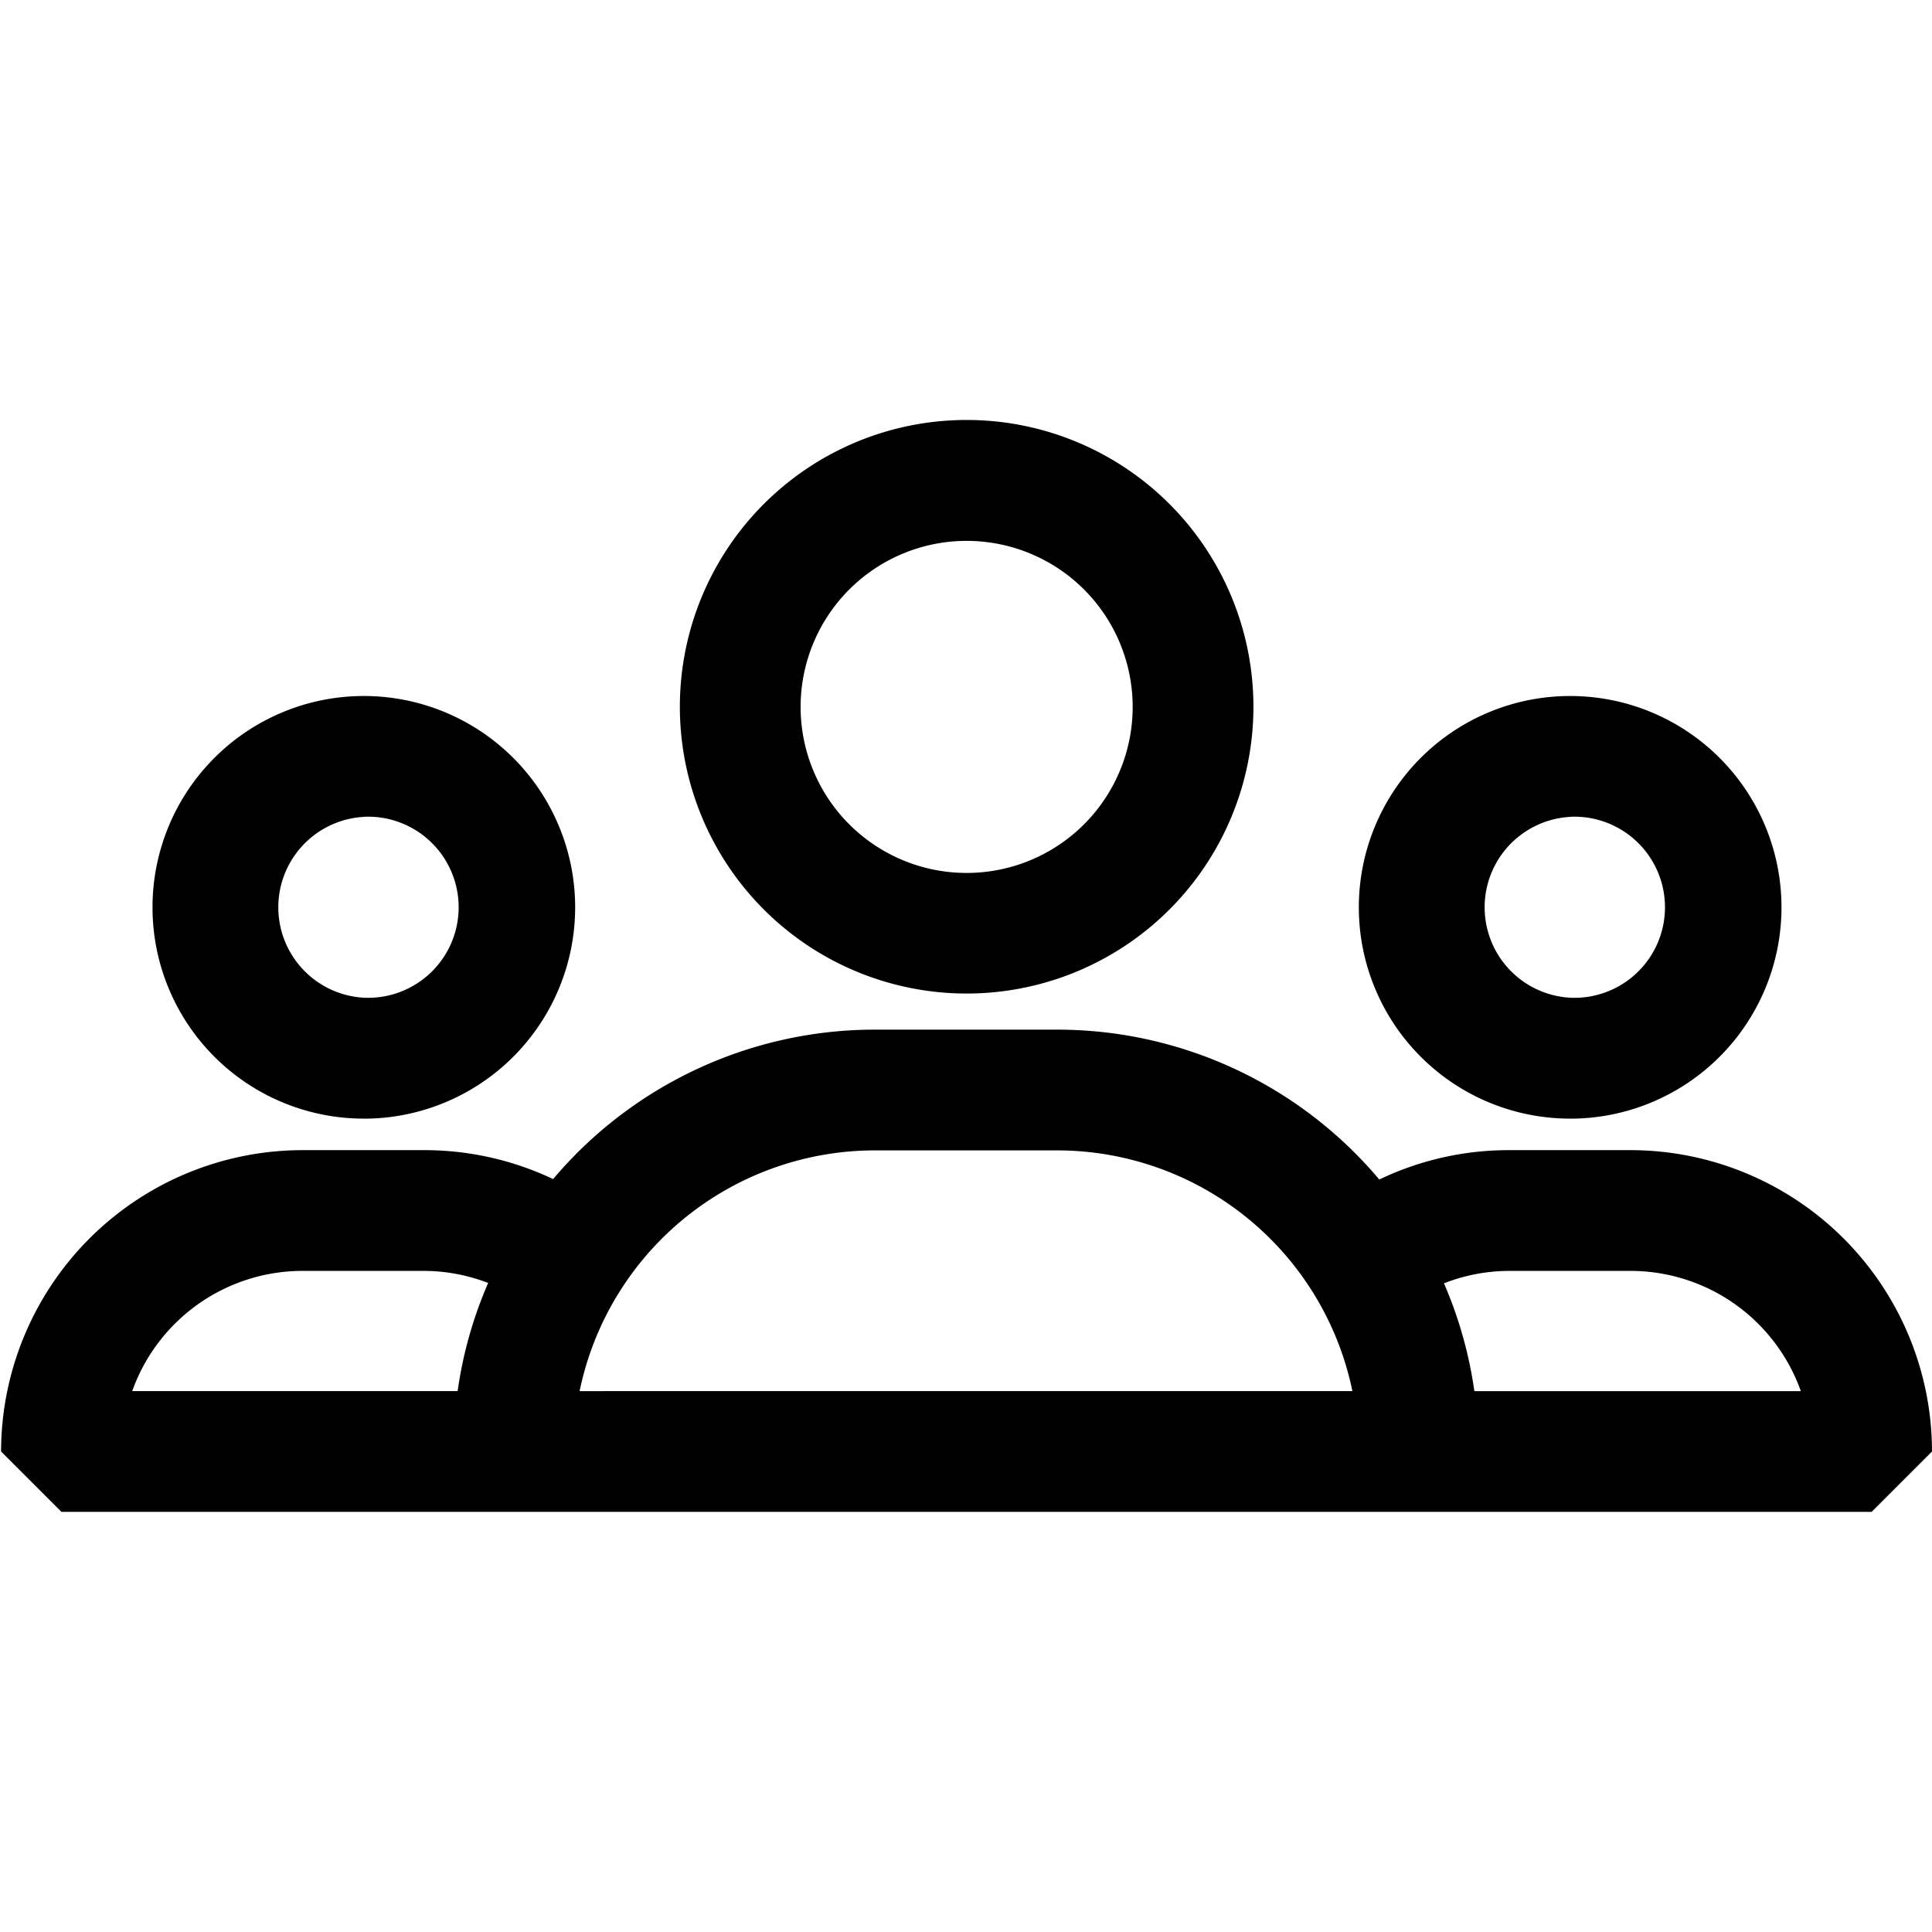 <svg xmlns="http://www.w3.org/2000/svg" viewBox="0 0 48 48">
    <path
        d="M24.016 24.684a7.125 7.125 0 1 0 0-14.25 7.125 7.125 0 0 0 0 14.25Zm0-11.246a4.125 4.125 0 1 1 0 8.25 4.125 4.125 0 0 1 0-8.25ZM9.039 27.793a5.25 5.25 0 1 0 0-10.501 5.25 5.25 0 0 0 0 10.5Zm0-7.5a2.25 2.25 0 1 1 0 4.495 2.25 2.25 0 0 1 0-4.493v-.002Z" />
    <path
        d="M40.51 28.575h-3.024a7.426 7.426 0 0 0-3.218.73 10.458 10.458 0 0 0-8.001-3.724h-4.535a10.46 10.46 0 0 0-7.99 3.713c-1.001-.475-2.095-.72-3.203-.719H7.515a7.496 7.496 0 0 0-7.488 7.487l1.5 1.5H46.5l1.5-1.5a7.495 7.495 0 0 0-7.49-7.487Zm-32.995 3h3.024a4.471 4.471 0 0 1 1.589.3c-.373.857-.628 1.76-.758 2.686H3.285a4.495 4.495 0 0 1 4.23-2.986Zm6.885 2.987a7.496 7.496 0 0 1 7.332-5.981h4.535a7.495 7.495 0 0 1 7.333 5.98l-19.2.001Zm22.23 0a10.367 10.367 0 0 0-.755-2.678 4.46 4.46 0 0 1 1.611-.309h3.025a4.493 4.493 0 0 1 4.23 2.987H36.63Z" />
    <path
        d="M39.01 27.793a5.25 5.25 0 1 0 0-10.501 5.25 5.25 0 0 0 0 10.5Zm0-7.5a2.25 2.25 0 1 1 0 4.495 2.25 2.25 0 0 1 0-4.493v-.002Z" />
</svg>
